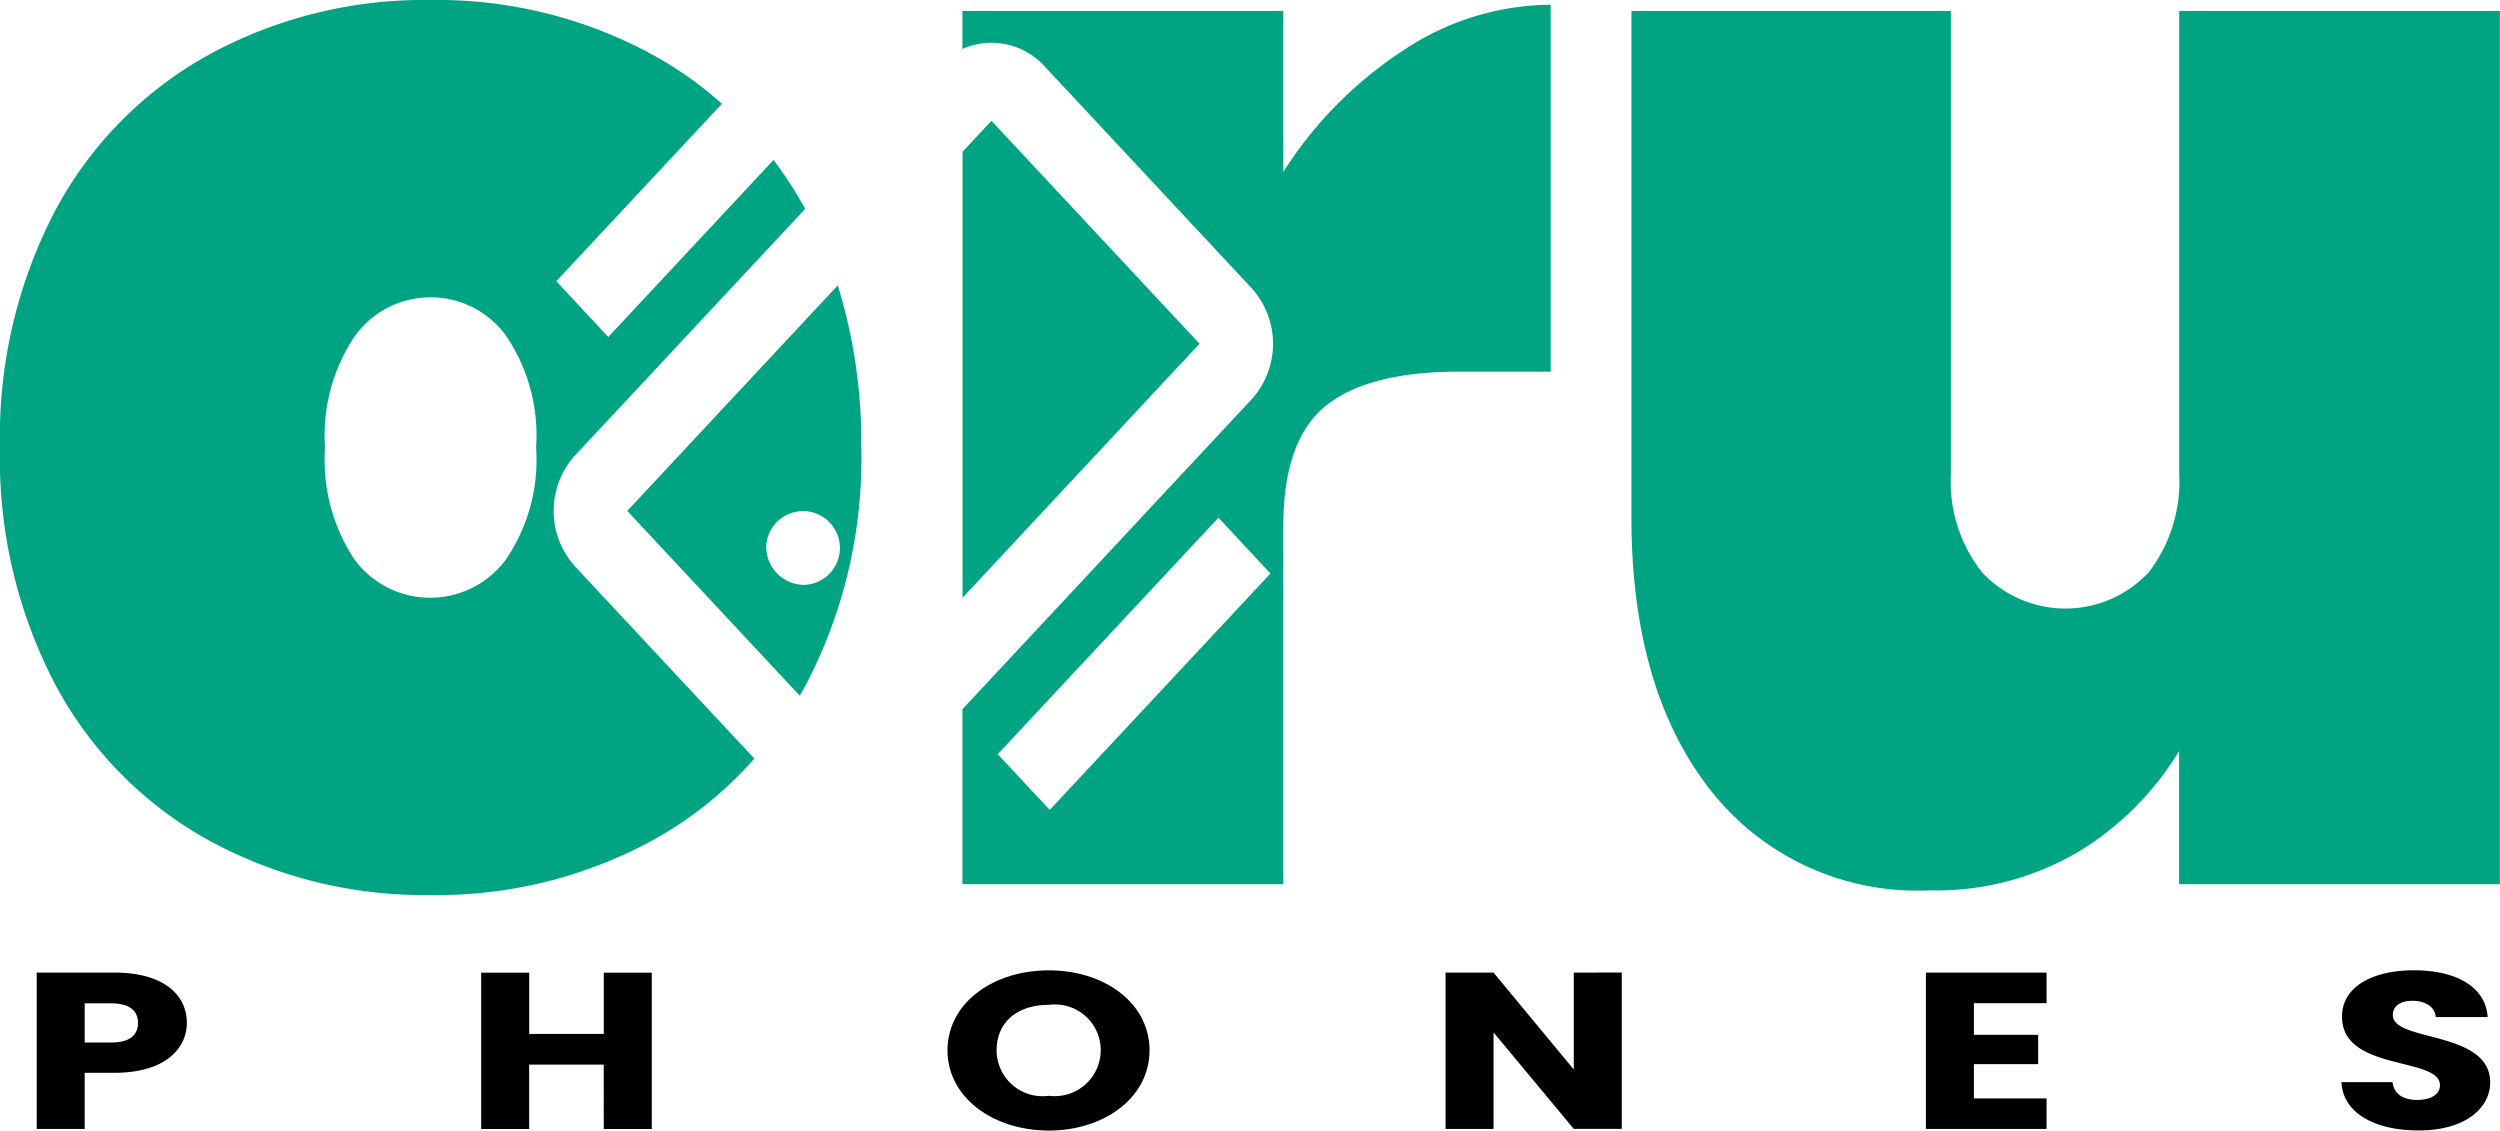 <svg xmlns="http://www.w3.org/2000/svg" xmlns:xlink="http://www.w3.org/1999/xlink" width="103.931" height="47" viewBox="0 0 103.931 47">
  <defs>
    <clipPath id="clip-path">
      <rect id="Rectangle_4" data-name="Rectangle 4" width="103.931" height="37.21" fill="#00a483"/>
    </clipPath>
  </defs>
  <g id="Group_862" data-name="Group 862" transform="translate(-857 -632)">
    <g id="Group_18" data-name="Group 18" transform="translate(857 632)">
      <g id="Group_17" data-name="Group 17" clip-path="url(#clip-path)">
        <path id="Path_11" data-name="Path 11" d="M23.915,18.923,33.471,8.685a16.754,16.754,0,0,0-1.313-2.036l-6.87,7.36L23.126,11.69l6.886-7.376a15.443,15.443,0,0,0-2.917-2.057A18.708,18.708,0,0,0,17.9,0,18.708,18.708,0,0,0,8.711,2.258a16,16,0,0,0-6.4,6.468A20.225,20.225,0,0,0,0,18.606a20.224,20.224,0,0,0,2.313,9.88,16,16,0,0,0,6.4,6.468A18.709,18.709,0,0,0,17.9,37.208a18.712,18.712,0,0,0,9.192-2.254,15.63,15.63,0,0,0,4.268-3.418l-7.448-7.98a3.447,3.447,0,0,1,0-4.633m-2.889,4.35a3.914,3.914,0,0,1-6.278,0,7.484,7.484,0,0,1-1.232-4.666,7.354,7.354,0,0,1,1.262-4.667A3.856,3.856,0,0,1,17.9,12.362h0a3.856,3.856,0,0,1,3.124,1.577,7.354,7.354,0,0,1,1.262,4.667,7.353,7.353,0,0,1-1.262,4.666" transform="translate(0 0)" fill="#00a483"/>
        <path id="Path_12" data-name="Path 12" d="M99.582,44.891a22.164,22.164,0,0,0-.977-6.743l-8.752,9.377,7.169,7.681c.084-.144.166-.288.246-.435a20.223,20.223,0,0,0,2.314-9.881M95.63,48.966A1.533,1.533,0,1,1,97.159,50.6a1.587,1.587,0,0,1-1.529-1.638" transform="translate(-63.776 -26.286)" fill="#00a483"/>
        <path id="Path_13" data-name="Path 13" d="M147.716,25.416l-8.651-9.269-1.2,1.29V35.975Z" transform="translate(-97.85 -11.126)" fill="#00a483"/>
        <path id="Path_14" data-name="Path 14" d="M151.2,7.585V.89H137.86V2.472a2.974,2.974,0,0,1,3.367.668l8.651,9.27h0a3.443,3.443,0,0,1,0,4.632L137.86,29.92v7.273H151.2V22.324q0-3.6,1.772-5.021t5.557-1.416h3.785V.633a11.148,11.148,0,0,0-6.128,1.9A16.729,16.729,0,0,0,151.2,7.585M141.49,34.106l-2.162-2.317,9.175-9.831,2.162,2.32Z" transform="translate(-97.85 -0.436)" fill="#00a483"/>
        <path id="Path_15" data-name="Path 15" d="M256.473,1.461V20.706a6.189,6.189,0,0,1-1.263,4.087,4.734,4.734,0,0,1-6.938,0,6.086,6.086,0,0,1-1.292-4.087V1.461H233.7V22.509q0,7.145,3.274,11.328a10.908,10.908,0,0,0,9.1,4.184,11.63,11.63,0,0,0,6.218-1.609,12.423,12.423,0,0,0,4.176-4.183v5.535h13.336V1.461Z" transform="translate(-165.878 -1.007)" fill="#00a483"/>
      </g>
    </g>
    <path id="Path_16" data-name="Path 16" d="M4.475-25.479v-1.63H5.56c.793,0,1.131.315,1.131.815s-.338.815-1.131.815Zm4.246-.815c0-1.195-1-2.093-3.01-2.093H2.48v6.5H4.475v-2.334H5.711C7.8-24.219,8.721-25.22,8.721-26.294Zm17.334,4.409h1.995v-6.5H26.055v2.547h-3.1v-2.547H20.957v6.5h1.995v-2.677h3.1Zm22.688-3.27c0-1.954-1.855-3.325-4.188-3.325s-4.211,1.371-4.211,3.325,1.89,3.334,4.211,3.334S48.743-23.2,48.743-25.155Zm-6.357,0c0-1.158.84-1.89,2.17-1.89a1.9,1.9,0,0,1,2.158,1.89,1.915,1.915,0,0,1-2.158,1.89A1.913,1.913,0,0,1,42.385-25.155ZM66.38-28.387v4.029l-3.336-4.029H61.049v6.5h1.995V-25.9l3.336,4.011h1.995v-6.5Zm19.655,0H81.019v6.5h5.016v-1.269H83.014v-1.426h2.671V-25.8H83.014v-1.315h3.021Zm18.442,4.566c0-2.177-4.048-1.667-4.048-2.8,0-.408.362-.6.84-.593.537.009.91.259.945.676h2.158c-.082-1.241-1.283-1.945-3.068-1.945-1.715,0-2.986.685-2.986,1.917-.023,2.306,4.071,1.658,4.071,2.862,0,.38-.373.611-.957.611-.56,0-.957-.241-1.015-.741H98.295c.058,1.315,1.435,2.01,3.2,2.01C103.4-21.82,104.477-22.728,104.477-23.821Z" transform="translate(856.046 700.82)"/>
  </g>
</svg>
